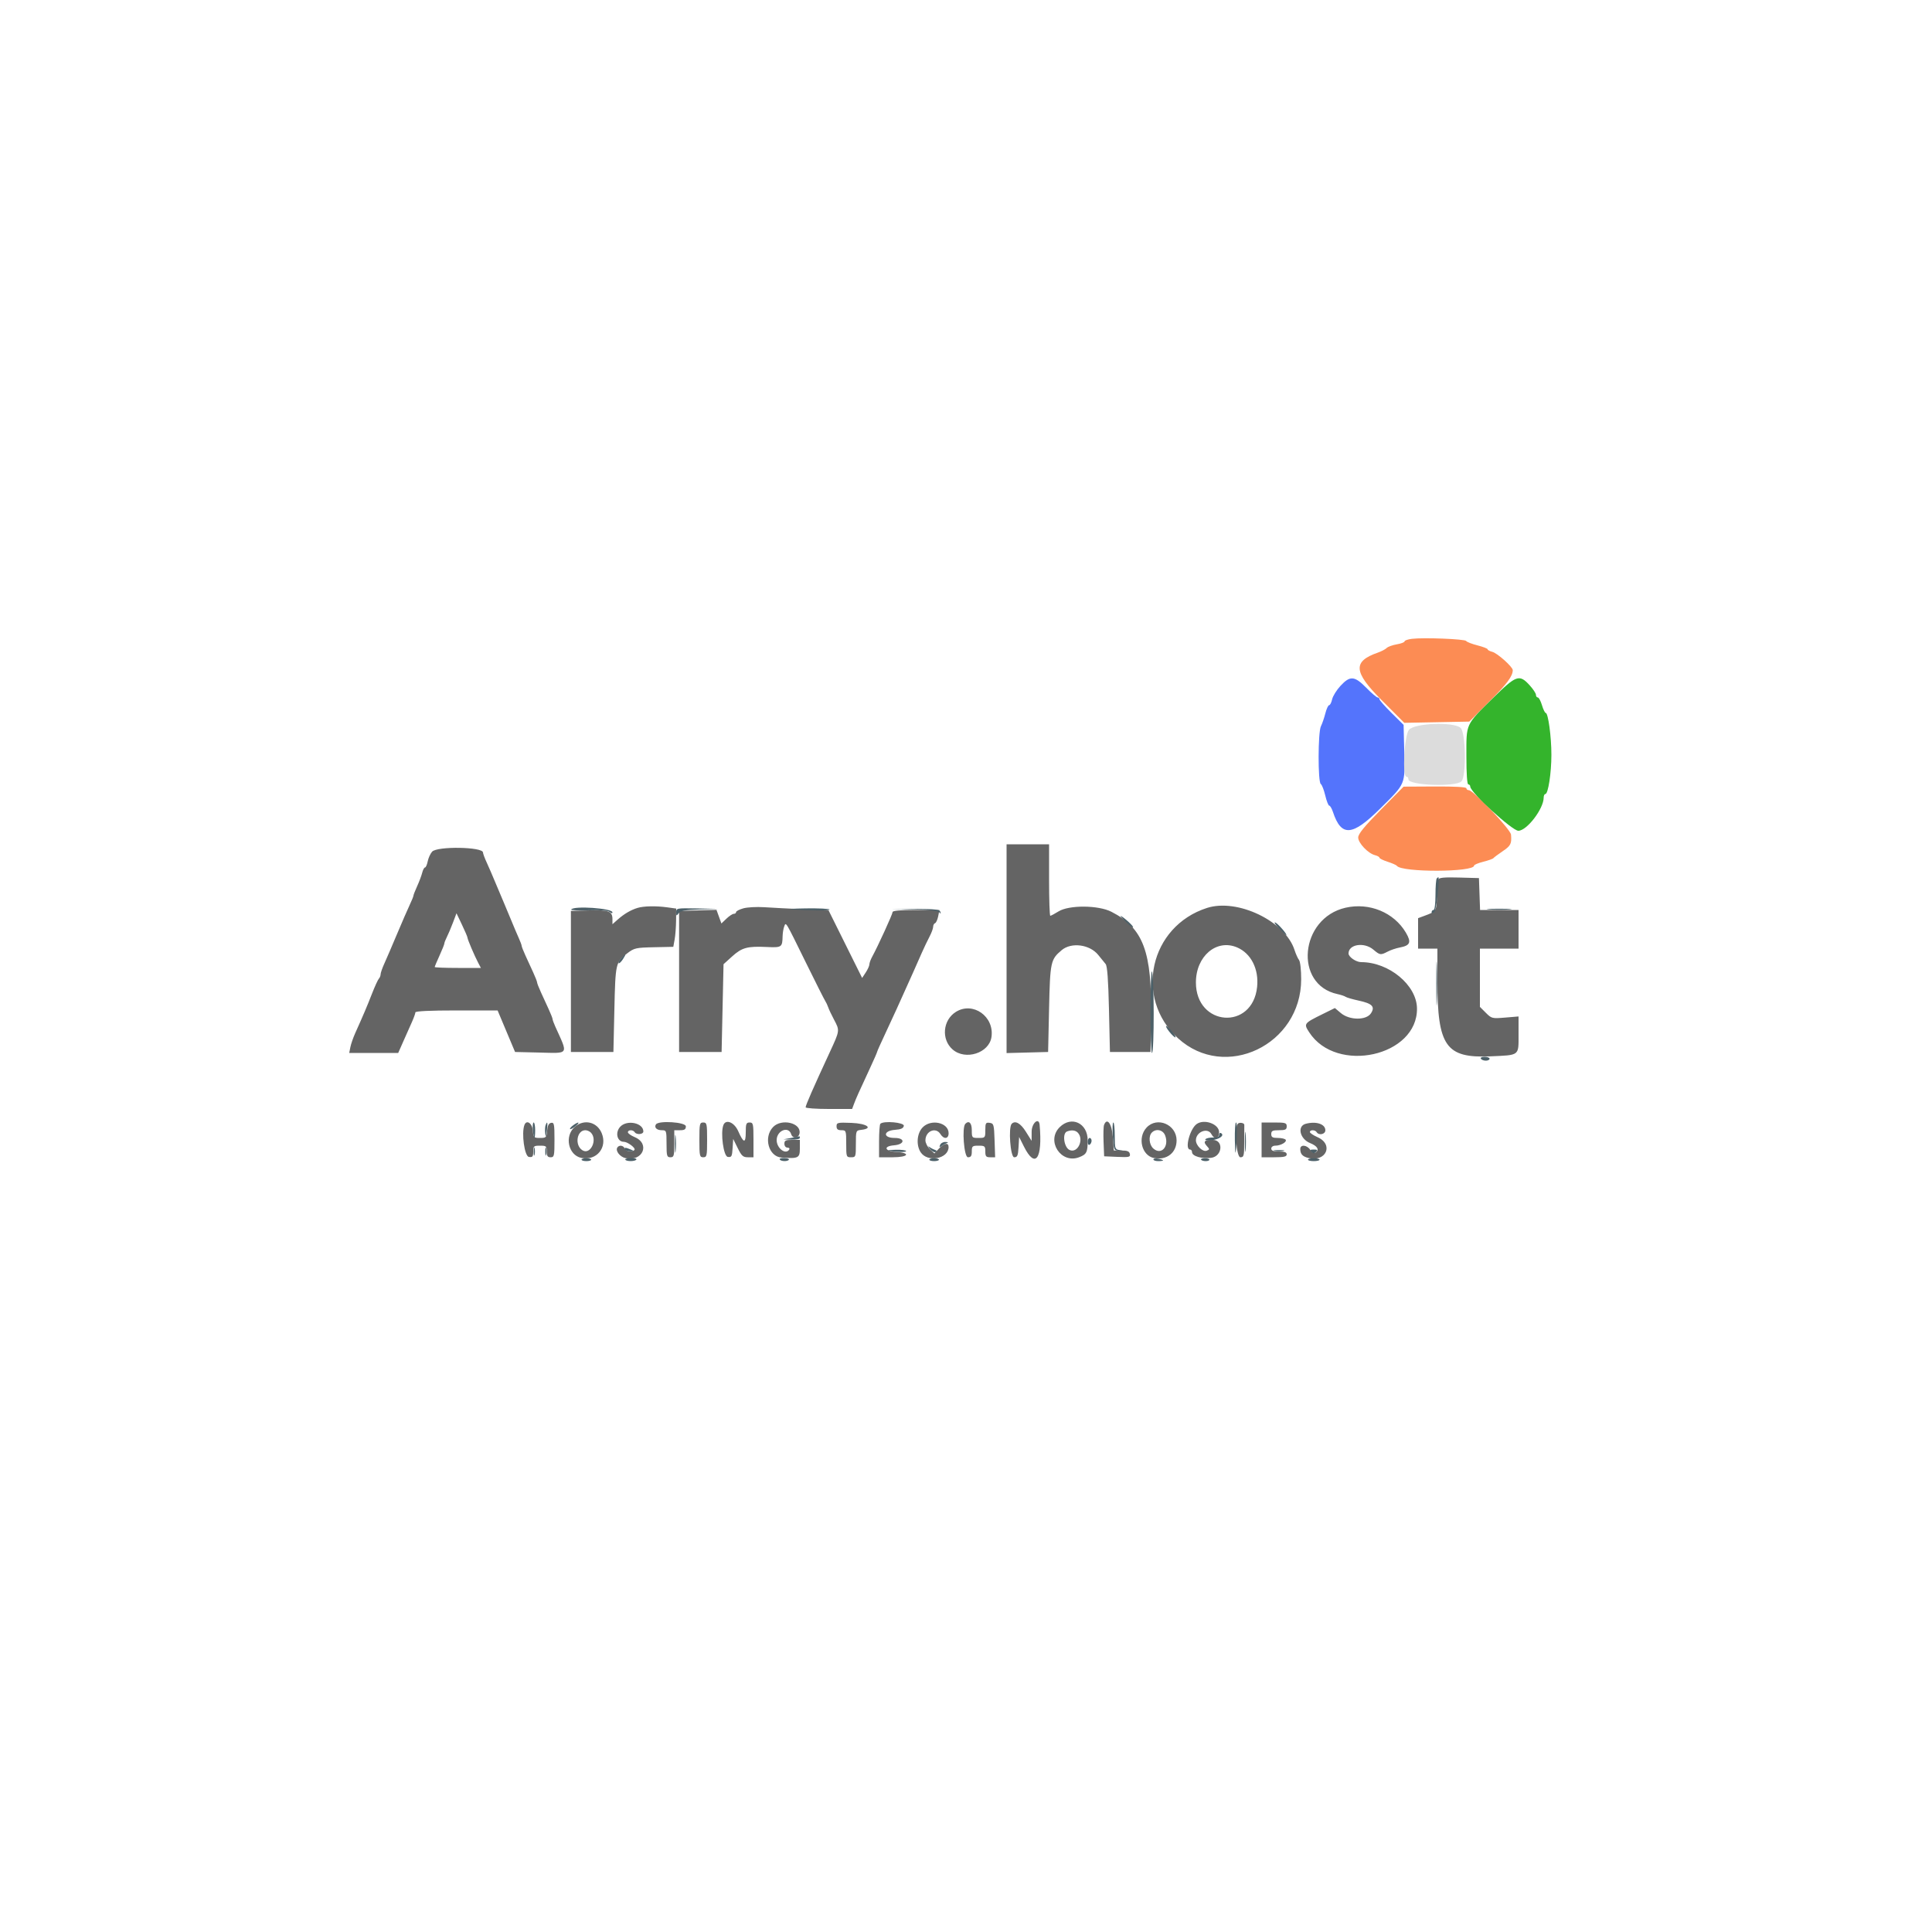 <svg id="svg" version="1.1" xmlns="http://www.w3.org/2000/svg" xmlns:xlink="http://www.w3.org/1999/xlink" width="400" height="400" viewBox="0, 0, 400,400"><g id="svgg"><path id="path0" d="M292.300 132.264 C 291.475 132.366,290.800 132.602,290.800 132.789 C 290.800 132.976,290.076 133.252,289.192 133.401 C 288.308 133.551,287.363 133.894,287.092 134.163 C 286.821 134.433,286.002 134.862,285.271 135.116 C 280.063 136.928,280.220 139.104,285.972 144.870 L 290.744 149.653 297.473 149.527 L 304.202 149.400 308.317 145.284 C 312.009 141.591,313.200 139.996,313.200 138.743 C 313.200 138.074,310.006 135.217,308.967 134.956 C 308.435 134.822,308.000 134.587,308.000 134.432 C 308.000 134.278,307.055 133.912,305.900 133.619 C 304.745 133.326,303.690 132.916,303.555 132.708 C 303.290 132.299,294.757 131.963,292.300 132.264 M285.900 167.633 C 282.433 171.149,281.200 172.661,281.200 173.397 C 281.200 174.540,283.245 176.696,284.670 177.053 C 285.181 177.182,285.600 177.418,285.600 177.579 C 285.600 177.740,286.365 178.118,287.300 178.419 C 288.235 178.720,289.094 179.098,289.209 179.260 C 290.200 180.650,305.200 180.600,305.200 179.206 C 305.200 179.035,306.053 178.680,307.095 178.418 C 308.137 178.155,309.082 177.819,309.195 177.669 C 309.308 177.520,310.165 176.879,311.100 176.244 C 312.796 175.094,313.000 174.690,312.840 172.800 C 312.748 171.722,305.039 163.600,304.107 163.600 C 303.828 163.600,303.600 163.420,303.600 163.200 C 303.600 162.948,301.189 162.812,297.100 162.833 L 290.600 162.867 285.900 167.633 " stroke="none" fill="#fc8c54" fill-rule="evenodd"></path><path id="path1" d="M277.534 141.996 C 276.728 142.866,275.949 144.123,275.802 144.789 C 275.656 145.455,275.378 146.000,275.184 146.000 C 274.990 146.000,274.636 146.765,274.399 147.700 C 274.161 148.635,273.749 149.833,273.483 150.361 C 272.863 151.596,272.840 161.925,273.456 162.324 C 273.691 162.476,274.108 163.545,274.382 164.700 C 274.656 165.855,275.028 166.800,275.209 166.800 C 275.390 166.800,275.732 167.385,275.970 168.100 C 277.700 173.311,279.971 173.149,285.756 167.402 C 291.094 162.098,290.904 162.552,290.732 155.485 L 290.600 150.078 288.100 147.602 C 286.725 146.241,285.600 144.963,285.600 144.763 C 285.600 144.564,285.430 144.400,285.222 144.400 C 285.014 144.400,283.958 143.500,282.876 142.400 C 280.435 139.920,279.522 139.851,277.534 141.996 " stroke="none" fill="#5474fc" fill-rule="evenodd"></path><path id="path2" d="M309.137 144.500 C 303.345 150.223,303.600 149.666,303.600 156.586 C 303.600 160.195,303.752 162.400,304.000 162.400 C 304.220 162.400,304.400 162.607,304.400 162.859 C 304.400 164.024,313.086 172.000,314.355 172.000 C 316.118 172.000,319.600 167.449,319.600 165.145 C 319.600 164.735,319.755 164.400,319.945 164.400 C 320.529 164.400,321.200 160.053,321.200 156.266 C 321.200 152.512,320.532 147.600,320.022 147.600 C 319.860 147.600,319.511 146.880,319.247 146.000 C 318.984 145.120,318.595 144.400,318.384 144.400 C 318.173 144.400,318.000 144.153,318.000 143.850 C 318.000 143.548,317.402 142.648,316.672 141.850 C 314.564 139.549,313.918 139.776,309.137 144.500 " stroke="none" fill="#34b42c" fill-rule="evenodd"></path><path id="path3" d="M208.400 196.414 L 208.400 218.027 212.700 217.914 L 217.000 217.800 217.200 208.800 C 217.414 199.152,217.523 198.646,219.800 196.725 C 221.817 195.023,225.632 195.527,227.393 197.727 C 227.953 198.427,228.634 199.265,228.906 199.589 C 229.251 200.000,229.460 202.842,229.600 208.989 L 229.800 217.800 234.000 217.800 L 238.200 217.800 238.314 210.800 C 238.538 197.013,236.727 192.158,230.094 188.768 C 227.392 187.387,221.325 187.349,219.153 188.700 C 218.357 189.195,217.592 189.600,217.453 189.600 C 217.314 189.600,217.200 186.270,217.200 182.200 L 217.200 174.800 212.800 174.800 L 208.400 174.800 208.400 196.414 M89.467 176.326 C 89.105 176.726,88.695 177.626,88.555 178.326 C 88.415 179.027,88.162 179.600,87.993 179.600 C 87.825 179.600,87.564 180.089,87.414 180.686 C 87.264 181.283,86.795 182.534,86.371 183.464 C 85.947 184.395,85.600 185.281,85.600 185.434 C 85.600 185.587,85.250 186.452,84.822 187.356 C 84.394 188.260,83.211 190.980,82.193 193.400 C 81.176 195.820,79.996 198.563,79.572 199.496 C 79.147 200.428,78.800 201.427,78.800 201.716 C 78.800 202.004,78.638 202.411,78.441 202.620 C 78.243 202.829,77.590 204.260,76.989 205.800 C 75.948 208.467,75.265 210.074,73.544 213.900 C 73.124 214.835,72.672 216.140,72.540 216.800 L 72.300 218.000 77.372 218.000 L 82.444 218.000 83.461 215.700 C 84.021 214.435,84.821 212.637,85.239 211.704 C 85.658 210.772,86.000 209.827,86.000 209.604 C 86.000 209.345,89.043 209.200,94.512 209.200 L 103.025 209.200 103.485 210.300 C 103.738 210.905,104.551 212.840,105.292 214.600 L 106.638 217.800 111.396 217.913 C 117.975 218.070,117.665 218.535,114.967 212.540 C 114.655 211.846,114.400 211.146,114.400 210.983 C 114.400 210.821,114.040 209.903,113.600 208.944 C 113.160 207.985,112.440 206.415,112.000 205.456 C 111.560 204.497,111.200 203.572,111.200 203.400 C 111.200 203.228,110.840 202.303,110.400 201.344 C 109.960 200.385,109.240 198.815,108.800 197.856 C 108.360 196.897,108.000 195.979,108.000 195.817 C 108.000 195.654,107.741 194.954,107.425 194.260 C 107.109 193.567,106.372 191.830,105.787 190.400 C 105.202 188.970,104.487 187.260,104.197 186.600 C 103.907 185.940,103.186 184.230,102.594 182.800 C 102.003 181.370,101.177 179.460,100.760 178.556 C 100.342 177.652,100.000 176.728,100.000 176.503 C 100.000 175.325,90.517 175.166,89.467 176.326 M297.801 182.086 C 297.700 182.369,297.568 183.931,297.508 185.558 C 297.393 188.701,297.401 188.689,294.900 189.615 L 293.600 190.097 293.600 193.249 L 293.600 196.400 295.600 196.400 L 297.600 196.400 297.600 203.145 C 297.600 216.592,299.364 219.104,308.528 218.703 C 314.695 218.433,314.400 218.660,314.400 214.180 L 314.400 210.447 311.625 210.679 C 308.928 210.905,308.816 210.878,307.625 209.687 L 306.400 208.462 306.400 202.431 L 306.400 196.400 310.400 196.400 L 314.400 196.400 314.400 192.400 L 314.400 188.400 310.416 188.400 L 306.432 188.400 306.316 185.100 L 306.200 181.800 302.093 181.686 C 299.026 181.601,297.939 181.702,297.801 182.086 M131.987 187.976 C 130.602 188.397,129.209 189.215,127.900 190.375 L 126.800 191.350 126.800 190.324 C 126.800 188.649,126.031 188.358,121.940 188.484 L 118.200 188.600 118.200 203.200 L 118.200 217.800 122.600 217.800 L 127.000 217.800 127.200 209.000 C 127.418 199.395,127.460 199.214,129.881 197.362 C 131.300 196.277,131.664 196.194,135.400 196.115 L 139.400 196.030 139.677 194.515 C 139.829 193.682,139.964 191.899,139.977 190.554 L 140.000 188.109 138.144 187.854 C 135.790 187.532,133.288 187.581,131.987 187.976 M153.900 188.061 C 153.075 188.291,152.400 188.642,152.400 188.840 C 152.400 189.038,152.185 189.200,151.922 189.200 C 151.659 189.200,150.975 189.649,150.402 190.198 L 149.360 191.197 148.849 189.784 L 148.338 188.372 144.469 188.486 L 140.600 188.600 140.600 203.200 L 140.600 217.800 145.000 217.800 L 149.400 217.800 149.600 208.714 L 149.800 199.627 151.581 198.017 C 153.608 196.183,154.736 195.875,158.745 196.065 C 161.845 196.212,161.978 196.123,162.028 193.867 C 162.044 193.170,162.193 192.252,162.359 191.827 C 162.741 190.851,162.506 190.459,166.886 199.366 C 168.843 203.344,170.619 206.870,170.834 207.200 C 171.048 207.530,171.336 208.140,171.473 208.555 C 171.610 208.971,172.145 210.105,172.661 211.077 C 173.887 213.382,173.896 213.313,171.783 217.876 C 168.294 225.412,166.800 228.825,166.800 229.255 C 166.800 229.445,168.964 229.600,171.610 229.600 L 176.420 229.600 176.831 228.500 C 177.254 227.366,177.682 226.412,180.154 221.085 C 180.949 219.371,181.600 217.883,181.600 217.777 C 181.600 217.670,182.298 216.102,183.150 214.292 C 184.003 212.481,185.104 210.100,185.596 209.000 C 186.088 207.900,186.941 206.010,187.490 204.800 C 188.571 202.421,189.524 200.283,190.835 197.300 C 191.294 196.255,192.014 194.745,192.435 193.946 C 192.856 193.146,193.200 192.216,193.200 191.879 C 193.200 191.542,193.376 191.207,193.591 191.133 C 193.806 191.060,194.098 190.415,194.241 189.700 L 194.500 188.400 189.650 188.400 C 186.420 188.400,184.800 188.545,184.800 188.835 C 184.800 189.263,181.734 195.972,180.584 198.062 C 180.263 198.646,179.999 199.366,179.997 199.662 C 179.996 199.958,179.658 200.711,179.245 201.336 L 178.496 202.473 175.024 195.482 L 171.551 188.491 166.276 188.251 C 163.374 188.119,159.740 187.928,158.200 187.826 C 156.660 187.725,154.725 187.831,153.900 188.061 M249.895 187.979 C 238.044 191.783,234.744 206.601,243.886 214.956 C 253.638 223.868,269.381 216.341,269.395 202.760 C 269.397 200.822,269.203 199.076,268.951 198.760 C 268.705 198.452,268.283 197.512,268.012 196.671 C 266.089 190.704,256.194 185.957,249.895 187.979 M278.600 187.929 C 269.112 190.074,267.819 203.874,276.923 205.819 C 277.625 205.970,278.380 206.222,278.600 206.380 C 278.820 206.538,280.021 206.887,281.269 207.156 C 284.113 207.767,284.744 208.416,283.838 209.798 C 282.869 211.278,279.399 211.252,277.616 209.752 L 276.371 208.704 273.885 209.931 C 269.928 211.885,269.895 211.928,271.051 213.715 C 276.692 222.438,293.523 218.702,293.372 208.760 C 293.299 203.944,287.567 199.200,281.822 199.200 C 280.761 199.200,279.200 198.132,279.200 197.406 C 279.200 195.503,282.421 194.997,284.327 196.600 C 285.712 197.766,285.839 197.783,287.317 197.012 C 287.931 196.692,289.050 196.314,289.803 196.173 C 291.975 195.766,292.252 195.100,291.081 193.108 C 288.619 188.922,283.536 186.813,278.600 187.929 M96.784 194.122 C 96.804 194.516,98.199 197.796,98.987 199.300 L 99.563 200.400 94.781 200.400 C 92.152 200.400,90.000 200.315,90.000 200.212 C 90.000 200.108,90.450 199.040,91.000 197.837 C 91.550 196.635,92.001 195.505,92.002 195.326 C 92.004 195.147,92.236 194.550,92.518 194.000 C 92.800 193.450,93.364 192.119,93.771 191.041 L 94.511 189.082 95.639 191.441 C 96.260 192.739,96.775 193.945,96.784 194.122 M256.113 196.146 C 259.007 197.374,260.655 200.614,260.272 204.326 C 259.336 213.391,247.600 212.539,247.600 203.406 C 247.600 197.973,251.858 194.341,256.113 196.146 M197.919 209.491 C 195.192 211.183,194.835 215.193,197.227 217.281 C 199.888 219.605,204.791 218.033,205.275 214.701 C 205.893 210.451,201.448 207.303,197.919 209.491 M108.580 232.908 C 107.929 234.605,108.595 239.399,109.500 239.528 C 110.266 239.637,110.400 239.472,110.400 238.428 C 110.400 237.291,110.504 237.200,111.800 237.200 C 113.089 237.200,113.200 237.295,113.200 238.400 C 113.200 239.333,113.378 239.600,114.000 239.600 C 114.741 239.600,114.800 239.333,114.800 235.971 C 114.800 232.730,114.725 232.356,114.100 232.474 C 113.611 232.567,113.363 233.057,113.276 234.103 C 113.159 235.512,113.073 235.600,111.800 235.600 C 110.527 235.600,110.441 235.512,110.324 234.103 C 110.195 232.550,109.025 231.748,108.580 232.908 M119.009 233.300 C 116.801 235.218,117.650 239.190,120.384 239.737 C 123.537 240.367,125.815 237.568,124.570 234.591 C 123.596 232.259,120.922 231.638,119.009 233.300 M128.416 233.275 C 127.304 234.469,127.763 236.400,129.158 236.400 C 129.920 236.400,131.612 237.656,131.373 238.044 C 131.016 238.622,129.594 238.451,129.345 237.800 C 129.085 237.123,128.171 236.999,127.805 237.592 C 127.379 238.282,128.357 239.527,129.527 239.784 C 133.069 240.562,134.680 236.796,131.393 235.423 C 130.627 235.103,130.000 234.652,130.000 234.420 C 130.000 233.886,131.072 233.870,131.400 234.400 C 131.767 234.994,133.200 234.884,133.200 234.262 C 133.200 232.475,129.812 231.777,128.416 233.275 M135.800 232.800 C 135.402 233.443,135.970 234.000,137.024 234.000 C 137.966 234.000,138.000 234.098,138.000 236.800 C 138.000 239.333,138.076 239.600,138.800 239.600 C 139.524 239.600,139.600 239.333,139.600 236.800 L 139.600 234.000 140.800 234.000 C 141.733 234.000,142.000 233.822,142.000 233.200 C 142.000 232.313,136.327 231.947,135.800 232.800 M144.800 236.000 C 144.800 239.333,144.859 239.600,145.600 239.600 C 146.341 239.600,146.400 239.333,146.400 236.000 C 146.400 232.667,146.341 232.400,145.600 232.400 C 144.859 232.400,144.800 232.667,144.800 236.000 M149.769 232.937 C 149.138 234.581,149.803 239.400,150.677 239.525 C 151.462 239.637,151.567 239.448,151.677 237.725 L 151.800 235.800 152.736 237.700 C 153.532 239.317,153.845 239.600,154.836 239.600 L 156.000 239.600 156.000 236.000 C 156.000 232.667,155.941 232.400,155.200 232.400 C 154.505 232.400,154.400 232.667,154.400 234.424 C 154.400 236.792,153.958 236.724,152.834 234.183 C 152.022 232.348,150.268 231.635,149.769 232.937 M160.036 233.361 C 158.031 235.496,159.142 239.467,161.800 239.659 C 165.285 239.912,165.600 239.758,165.600 237.800 L 165.600 236.000 164.000 236.000 C 162.667 236.000,162.400 236.133,162.400 236.800 C 162.400 237.258,162.667 237.600,163.024 237.600 C 163.367 237.600,163.536 237.780,163.400 238.000 C 162.683 239.160,160.800 237.748,160.800 236.051 C 160.800 234.069,163.250 233.068,163.807 234.823 C 164.122 235.814,165.330 235.704,165.530 234.666 C 165.951 232.483,161.789 231.495,160.036 233.361 M173.200 233.183 C 173.200 233.788,173.460 234.000,174.200 234.000 C 175.171 234.000,175.200 234.080,175.200 236.800 C 175.200 239.520,175.229 239.600,176.200 239.600 C 177.171 239.600,177.200 239.518,177.200 236.827 C 177.200 234.098,177.218 234.051,178.300 233.927 C 180.906 233.627,179.487 232.603,176.300 232.483 C 173.407 232.374,173.200 232.421,173.200 233.183 M182.267 232.667 C 182.120 232.813,182.000 234.433,182.000 236.267 L 182.000 239.600 184.833 239.600 C 188.124 239.600,188.642 238.685,185.469 238.478 C 183.123 238.325,182.844 237.311,185.097 237.124 C 187.358 236.937,187.474 235.600,185.229 235.600 C 182.779 235.600,182.839 234.101,185.297 233.923 C 186.534 233.833,187.029 233.611,187.126 233.100 C 187.262 232.383,182.936 231.997,182.267 232.667 M190.981 233.458 C 189.827 234.704,189.655 237.102,190.615 238.567 C 192.035 240.735,196.373 239.934,196.394 237.500 C 196.403 236.499,195.493 236.636,194.398 237.802 L 193.456 238.804 192.528 237.933 C 192.018 237.453,191.600 236.629,191.600 236.102 C 191.600 234.172,193.752 233.271,194.707 234.800 C 195.410 235.926,196.400 235.822,196.400 234.623 C 196.400 232.388,192.708 231.595,190.981 233.458 M199.867 232.667 C 199.116 233.417,199.592 239.600,200.400 239.600 C 201.022 239.600,201.200 239.333,201.200 238.400 C 201.200 237.295,201.311 237.200,202.600 237.200 C 203.889 237.200,204.000 237.295,204.000 238.400 C 204.000 239.418,204.154 239.600,205.016 239.600 L 206.031 239.600 205.916 236.100 C 205.807 232.816,205.745 232.592,204.900 232.472 C 204.093 232.358,204.000 232.513,204.000 233.972 C 204.000 235.566,203.971 235.600,202.600 235.600 C 201.233 235.600,201.200 235.562,201.200 234.000 C 201.200 232.492,200.621 231.913,199.867 232.667 M209.467 232.667 C 208.732 233.402,209.190 239.600,209.979 239.600 C 210.637 239.600,210.777 239.273,210.879 237.500 L 211.000 235.400 212.004 237.400 C 214.351 242.078,215.873 239.964,215.245 232.900 C 215.096 231.235,213.600 232.504,213.592 234.300 L 213.585 236.200 212.392 234.300 C 211.289 232.543,210.199 231.935,209.467 232.667 M219.382 233.382 C 216.546 236.218,219.658 241.023,223.407 239.597 C 224.970 239.003,225.187 238.579,225.194 236.100 C 225.204 232.520,221.825 230.939,219.382 233.382 M228.580 232.908 C 228.460 233.220,228.416 234.808,228.481 236.437 L 228.600 239.400 231.333 239.519 C 233.782 239.626,234.052 239.563,233.927 238.919 C 233.821 238.371,233.410 238.200,232.194 238.200 L 230.600 238.200 230.400 235.404 C 230.203 232.646,229.205 231.278,228.580 232.908 M237.381 233.458 C 235.455 235.537,236.385 239.283,238.947 239.764 C 241.570 240.256,243.600 238.660,243.600 236.106 C 243.600 232.818,239.566 231.100,237.381 233.458 M247.777 232.706 C 246.339 233.705,245.222 238.000,246.400 238.000 C 246.620 238.000,246.800 238.252,246.800 238.561 C 246.800 239.369,248.862 239.969,250.764 239.714 C 253.109 239.400,253.386 236.000,251.067 236.000 C 249.367 236.000,249.030 236.349,249.854 237.259 C 250.461 237.931,250.460 238.002,249.832 238.243 C 249.017 238.556,247.600 237.182,247.600 236.079 C 247.600 234.338,250.033 233.366,250.800 234.800 C 251.459 236.031,252.400 235.804,252.400 234.414 C 252.400 232.729,249.361 231.606,247.777 232.706 M256.280 232.653 C 255.520 233.413,255.983 239.600,256.800 239.600 C 257.533 239.600,257.600 239.333,257.600 236.400 C 257.600 234.640,257.610 233.065,257.621 232.900 C 257.650 232.492,256.629 232.304,256.280 232.653 M261.200 236.000 L 261.200 239.600 263.800 239.600 C 265.844 239.600,266.400 239.472,266.400 239.000 C 266.400 238.567,265.956 238.400,264.800 238.400 C 263.644 238.400,263.200 238.233,263.200 237.800 C 263.200 237.460,263.558 237.200,264.026 237.200 C 265.146 237.200,266.477 236.448,266.188 235.980 C 266.058 235.771,265.333 235.600,264.576 235.600 C 263.467 235.600,263.200 235.445,263.200 234.800 C 263.200 234.133,263.467 234.000,264.800 234.000 C 266.133 234.000,266.400 233.867,266.400 233.200 C 266.400 232.482,266.133 232.400,263.800 232.400 L 261.200 232.400 261.200 236.000 M270.338 232.668 C 268.508 233.154,269.116 235.813,271.252 236.667 C 272.792 237.284,273.229 238.088,272.328 238.645 C 272.052 238.815,271.616 238.575,271.279 238.068 C 270.580 237.016,269.197 236.904,269.206 237.900 C 269.215 238.944,269.676 239.447,270.900 239.746 C 274.578 240.646,276.185 236.942,272.770 235.435 C 271.907 235.054,271.200 234.575,271.200 234.371 C 271.200 233.874,272.289 233.896,272.600 234.400 C 273.056 235.138,274.400 234.850,274.400 234.014 C 274.400 232.723,272.502 232.094,270.338 232.668 M122.320 234.480 C 123.799 235.959,122.222 239.226,120.556 238.134 C 118.937 237.073,119.416 234.000,121.200 234.000 C 121.552 234.000,122.056 234.216,122.320 234.480 M223.120 234.480 C 224.518 235.878,223.133 238.863,221.444 238.093 C 220.294 237.569,219.883 234.675,220.900 234.265 C 221.787 233.907,222.628 233.988,223.120 234.480 M241.232 235.084 C 242.109 237.390,240.405 239.253,238.771 237.774 C 237.907 236.992,237.749 235.211,238.480 234.480 C 239.361 233.599,240.787 233.913,241.232 235.084 " stroke="none" fill="#646464" fill-rule="evenodd"></path><path id="path4" d="M291.705 151.108 C 290.733 152.295,290.290 160.800,291.200 160.800 C 291.420 160.800,291.600 161.051,291.600 161.357 C 291.600 162.609,301.366 162.977,302.571 161.771 C 303.624 160.719,303.479 151.617,302.395 150.689 C 300.884 149.395,292.851 149.710,291.705 151.108 " stroke="none" fill="#dcdcdc" fill-rule="evenodd"></path><path id="path5" d="" stroke="none" fill="#707c8c" fill-rule="evenodd"></path><path id="path6" d="" stroke="none" fill="#8c7c48" fill-rule="evenodd"></path><path id="path7" d="" stroke="none" fill="#4c8448" fill-rule="evenodd"></path><path id="path8" d="M297.467 181.867 C 297.320 182.013,297.200 183.543,297.200 185.267 C 297.200 187.089,297.033 188.400,296.800 188.400 C 296.580 188.400,296.400 188.602,296.400 188.849 C 296.400 189.169,296.564 189.162,296.971 188.824 C 297.399 188.469,298.157 181.588,297.767 181.599 C 297.748 181.600,297.613 181.720,297.467 181.867 M118.261 188.300 C 118.158 188.465,119.779 188.542,121.862 188.472 C 124.382 188.387,125.843 188.504,126.225 188.821 C 126.568 189.105,126.800 189.134,126.800 188.892 C 126.800 188.043,118.767 187.486,118.261 188.300 M140.000 188.876 C 140.000 189.666,140.049 189.687,140.500 189.087 C 140.892 188.565,141.825 188.393,144.800 188.293 L 148.600 188.166 144.300 188.083 C 140.116 188.002,140.000 188.024,140.000 188.876 M163.800 188.262 C 167.635 188.555,171.911 188.576,171.740 188.300 C 171.637 188.135,169.448 188.031,166.876 188.070 C 164.304 188.108,162.920 188.195,163.800 188.262 M189.385 188.293 C 192.548 188.381,194.287 188.592,194.515 188.913 C 194.763 189.262,194.815 189.230,194.698 188.800 C 194.564 188.309,193.632 188.196,189.567 188.179 L 184.600 188.159 189.385 188.293 M308.300 188.295 C 309.455 188.376,311.345 188.376,312.500 188.295 C 313.655 188.214,312.710 188.148,310.400 188.148 C 308.090 188.148,307.145 188.214,308.300 188.295 M232.000 189.700 C 232.000 189.768,232.630 190.418,233.400 191.144 C 234.170 191.871,234.701 192.208,234.580 191.893 C 234.390 191.398,232.000 189.366,232.000 189.700 M264.778 192.175 C 265.537 192.959,266.217 193.600,266.290 193.600 C 266.659 193.600,264.590 191.205,264.039 190.995 C 263.688 190.861,264.020 191.392,264.778 192.175 M297.366 203.600 C 297.366 207.670,297.425 209.335,297.498 207.300 C 297.571 205.265,297.571 201.935,297.498 199.900 C 297.425 197.865,297.366 199.530,297.366 203.600 M128.598 198.402 C 128.198 198.844,127.966 199.299,128.082 199.415 C 128.197 199.530,128.590 199.169,128.955 198.612 C 129.752 197.396,129.593 197.302,128.598 198.402 M238.200 209.419 C 238.200 214.138,238.335 217.999,238.500 218.000 C 238.996 218.000,238.970 201.630,238.473 201.119 C 238.323 200.965,238.200 204.700,238.200 209.419 M242.070 213.578 C 242.581 214.226,243.149 214.766,243.330 214.778 C 243.512 214.790,243.242 214.270,242.730 213.622 C 242.219 212.974,241.651 212.434,241.470 212.422 C 241.288 212.410,241.558 212.930,242.070 213.578 M306.600 219.200 C 306.736 219.420,307.197 219.600,307.624 219.600 C 308.051 219.600,308.400 219.420,308.400 219.200 C 308.400 218.980,307.939 218.800,307.376 218.800 C 306.796 218.800,306.460 218.973,306.600 219.200 M110.331 234.000 C 110.415 234.880,110.555 235.600,110.642 235.600 C 110.729 235.600,110.800 234.880,110.800 234.000 C 110.800 233.120,110.660 232.400,110.489 232.400 C 110.319 232.400,110.248 233.120,110.331 234.000 M112.958 232.966 C 112.838 233.278,112.805 234.043,112.884 234.666 C 113.002 235.591,113.064 235.487,113.225 234.100 C 113.427 232.351,113.338 231.975,112.958 232.966 M118.629 233.009 C 118.205 233.329,117.935 233.668,118.029 233.761 C 118.123 233.855,118.625 233.587,119.144 233.166 C 120.238 232.279,119.779 232.139,118.629 233.009 M230.400 235.299 C 230.596 238.137,230.624 238.201,231.705 238.249 C 232.717 238.293,232.725 238.283,231.805 238.122 C 230.845 237.955,230.800 237.822,230.800 235.173 C 230.800 233.648,230.665 232.400,230.500 232.399 C 230.335 232.399,230.290 233.704,230.400 235.299 M255.664 236.100 C 255.729 239.862,255.888 239.414,256.089 234.899 C 256.150 233.524,256.065 232.399,255.900 232.399 C 255.735 232.400,255.629 234.065,255.664 236.100 M257.740 236.400 C 257.740 238.270,257.809 239.035,257.893 238.100 C 257.977 237.165,257.977 235.635,257.893 234.700 C 257.809 233.765,257.740 234.530,257.740 236.400 M139.734 236.800 C 139.734 238.450,139.805 239.125,139.891 238.300 C 139.978 237.475,139.978 236.125,139.891 235.300 C 139.805 234.475,139.734 235.150,139.734 236.800 M252.400 234.950 C 252.400 235.356,252.011 235.535,251.181 235.512 C 250.511 235.493,249.796 235.644,249.592 235.848 C 249.364 236.076,249.828 236.161,250.795 236.069 C 252.439 235.912,253.587 235.086,252.819 234.612 C 252.589 234.469,252.400 234.621,252.400 234.950 M163.800 235.600 L 162.200 235.886 163.900 235.943 C 164.835 235.974,165.600 235.820,165.600 235.600 C 165.600 235.380,165.555 235.226,165.500 235.257 C 165.445 235.288,164.680 235.442,163.800 235.600 M225.200 236.424 C 225.200 236.877,225.380 237.136,225.600 237.000 C 225.820 236.864,226.000 236.493,226.000 236.176 C 226.000 235.859,225.820 235.600,225.600 235.600 C 225.380 235.600,225.200 235.971,225.200 236.424 M194.634 237.057 C 194.445 237.548,194.510 237.612,194.891 237.310 C 195.171 237.089,195.670 236.807,196.000 236.685 C 196.410 236.534,196.328 236.453,195.743 236.432 C 195.271 236.414,194.772 236.695,194.634 237.057 M110.493 238.400 C 110.493 239.170,110.575 239.485,110.676 239.100 C 110.776 238.715,110.776 238.085,110.676 237.700 C 110.575 237.315,110.493 237.630,110.493 238.400 M112.893 238.400 C 112.893 239.170,112.975 239.485,113.076 239.100 C 113.176 238.715,113.176 238.085,113.076 237.700 C 112.975 237.315,112.893 237.630,112.893 238.400 M192.553 237.897 C 192.968 238.383,193.499 238.662,193.734 238.517 C 194.007 238.348,193.952 238.189,193.580 238.073 C 193.261 237.974,192.730 237.695,192.400 237.453 C 192.070 237.212,192.139 237.411,192.553 237.897 M129.400 238.000 C 129.536 238.220,130.042 238.387,130.524 238.372 C 131.369 238.345,131.371 238.331,130.600 238.000 C 129.499 237.527,129.108 237.527,129.400 238.000 M184.000 238.223 C 185.515 238.553,187.600 238.609,187.600 238.320 C 187.600 238.144,186.655 238.021,185.500 238.046 C 184.345 238.072,183.670 238.152,184.000 238.223 M263.900 238.282 C 264.395 238.378,265.205 238.378,265.700 238.282 C 266.195 238.187,265.790 238.109,264.800 238.109 C 263.810 238.109,263.405 238.187,263.900 238.282 M271.520 238.480 C 271.893 238.853,272.107 238.853,272.480 238.480 C 272.853 238.107,272.747 238.000,272.000 238.000 C 271.253 238.000,271.147 238.107,271.520 238.480 M120.400 240.100 C 120.400 240.265,120.850 240.400,121.400 240.400 C 121.950 240.400,122.400 240.265,122.400 240.100 C 122.400 239.935,121.950 239.800,121.400 239.800 C 120.850 239.800,120.400 239.935,120.400 240.100 M129.463 240.100 C 129.712 240.505,131.502 240.483,131.756 240.071 C 131.868 239.890,131.357 239.755,130.620 239.771 C 129.883 239.787,129.362 239.935,129.463 240.100 M161.436 240.058 C 161.696 240.480,163.085 240.510,163.337 240.100 C 163.438 239.935,163.005 239.781,162.373 239.758 C 161.741 239.735,161.320 239.870,161.436 240.058 M192.400 240.100 C 192.400 240.265,192.850 240.400,193.400 240.400 C 193.950 240.400,194.400 240.265,194.400 240.100 C 194.400 239.935,193.950 239.800,193.400 239.800 C 192.850 239.800,192.400 239.935,192.400 240.100 M238.800 240.055 C 238.800 240.245,239.250 240.400,239.800 240.400 C 240.350 240.400,240.800 240.331,240.800 240.247 C 240.800 240.162,240.350 240.007,239.800 239.902 C 239.250 239.797,238.800 239.866,238.800 240.055 M248.662 240.100 C 248.764 240.265,249.197 240.400,249.624 240.400 C 250.051 240.400,250.400 240.265,250.400 240.100 C 250.400 239.935,249.967 239.800,249.438 239.800 C 248.909 239.800,248.560 239.935,248.662 240.100 M270.800 240.100 C 270.800 240.265,271.340 240.400,272.000 240.400 C 272.660 240.400,273.200 240.265,273.200 240.100 C 273.200 239.935,272.660 239.800,272.000 239.800 C 271.340 239.800,270.800 239.935,270.800 240.100 " stroke="none" fill="#4c6068" fill-rule="evenodd"></path></g></svg>